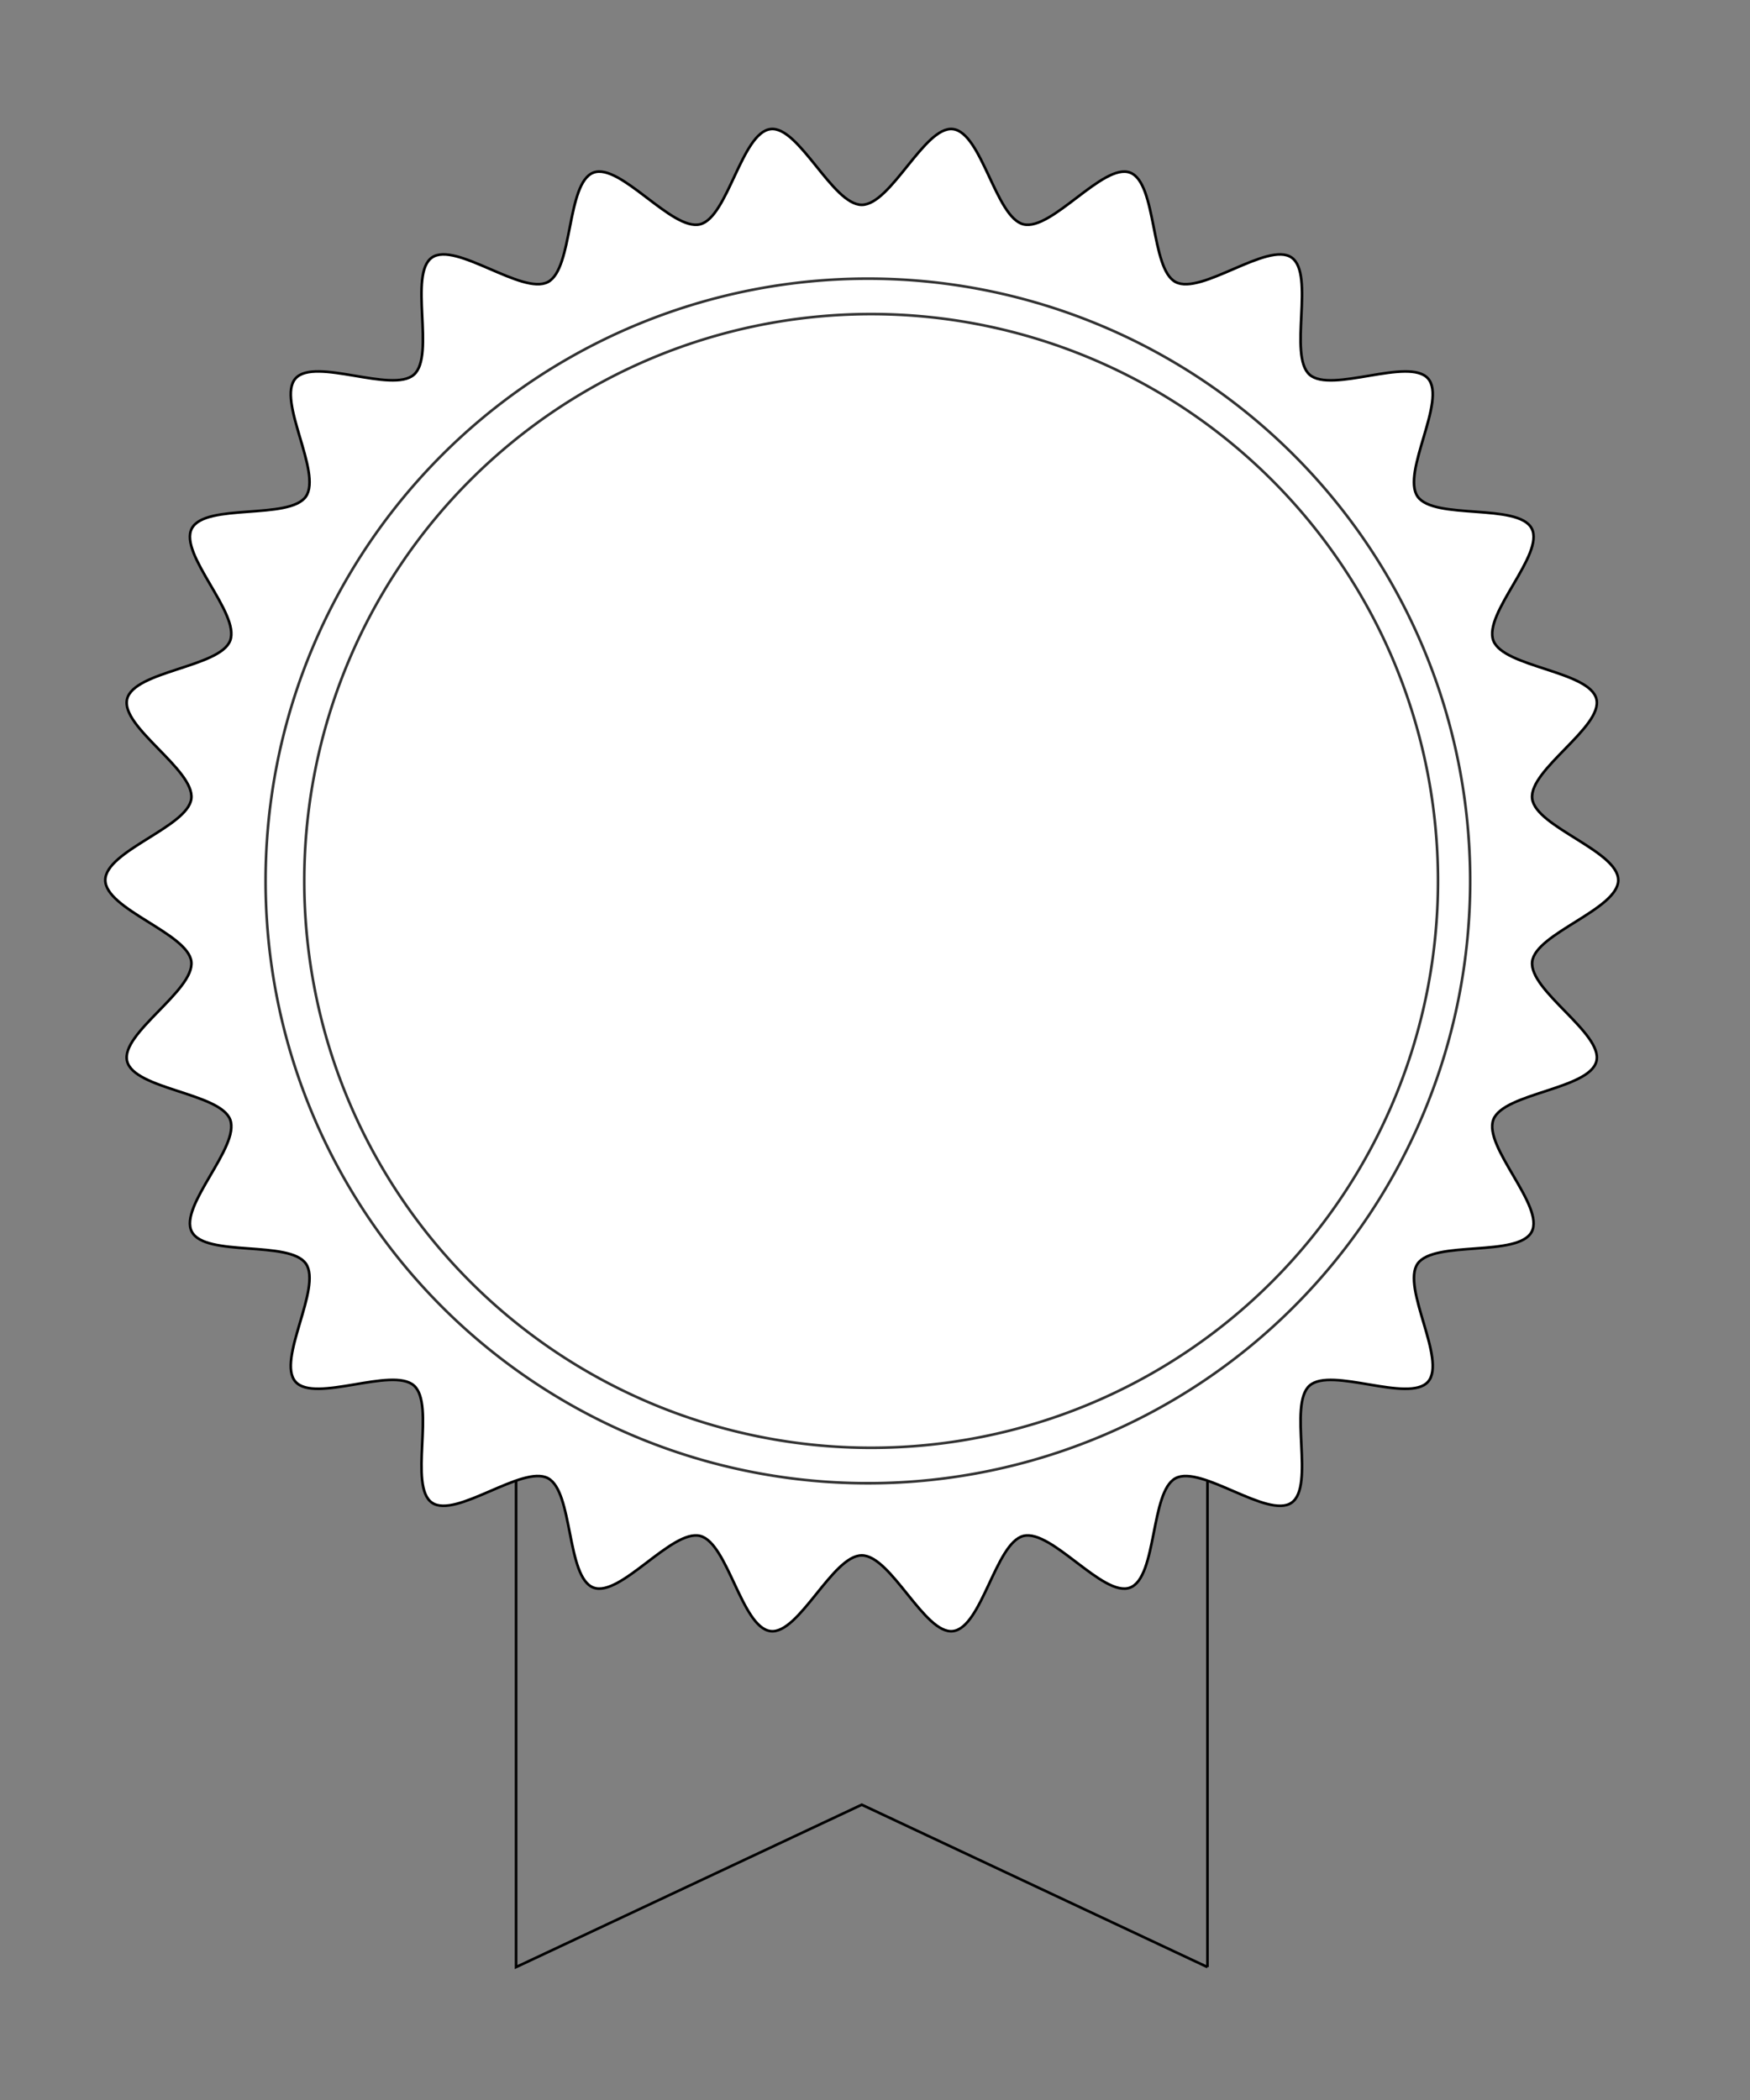 <?xml version="1.0" encoding="UTF-8" standalone="no"?>
<!-- Created with Inkscape (http://www.inkscape.org/) -->

<svg
   xmlns:dc="http://purl.org/dc/elements/1.1/"
   xmlns:cc="http://creativecommons.org/ns#"
   xmlns:rdf="http://www.w3.org/1999/02/22-rdf-syntax-ns#"
   xmlns:svg="http://www.w3.org/2000/svg"
   xmlns="http://www.w3.org/2000/svg"
   xmlns:sodipodi="http://sodipodi.sourceforge.net/DTD/sodipodi-0.dtd"
   xmlns:inkscape="http://www.inkscape.org/namespaces/inkscape"
   width="100"
   height="120"
   id="svg21493"
   version="1.1"
   inkscape:version="0.48.4 r9939"
   sodipodi:docname="badge.svg">
  <rect width="100%" height="100%" fill="#808080" stroke="none"/>
  <defs
     id="defs21495" />
  <sodipodi:namedview
     id="base"
     pagecolor="#ffffff"
     bordercolor="#666666"
     borderopacity="1.0"
     inkscape:pageopacity="0.0"
     inkscape:pageshadow="2"
     inkscape:zoom="0.9899495"
     inkscape:cx="-30.428989"
     inkscape:cy="36.75889"
     inkscape:document-units="px"
     inkscape:current-layer="layer1"
     showgrid="false"
     inkscape:window-width="1280"
     inkscape:window-height="748"
     inkscape:window-x="0"
     inkscape:window-y="0"
     inkscape:window-maximized="1" />
  <g
     inkscape:label="Layer 1"
     inkscape:groupmode="layer"
     id="layer1"
     transform="translate(0,-932.362)">
    <path
       id="path8080-3"
       style="fill:none;stroke:#000000;stroke-width:0.15;stroke-opacity:1;stroke-miterlimit:4;stroke-dasharray:none"
       d="m 68.998,1044.767 -19.754,-9.278 -19.753,9.278 0,-38.038 39.507,0 0,38.038"
       inkscape:connector-curvature="0" />
    <path
       id="path8082-8"
       style="fill:#ffffff;fill-opacity:1;fill-rule:nonzero;stroke:#000000;stroke-width:0.15;stroke-opacity:1;stroke-miterlimit:4;stroke-dasharray:none"
       d="m 92.472,982.655 c 0,1.669 -4.722,3.039 -4.917,4.655 -0.199,1.653 4.059,4.105 3.67,5.691 -0.396,1.612 -5.309,1.81 -5.89,3.341 -0.587,1.548 2.955,4.955 2.191,6.407 -0.77,1.463 -5.586,0.475 -6.52,1.827 -0.939,1.357 1.686,5.513 0.594,6.745 -1.093,1.233 -5.535,-0.874 -6.768,0.219 -1.232,1.091 0.328,5.753 -1.029,6.692 -1.352,0.935 -5.161,-2.171 -6.624,-1.401 -1.452,0.763 -1.053,5.664 -2.602,6.251 -1.53,0.581 -4.481,-3.348 -6.093,-2.953 -1.586,0.39 -2.378,5.242 -4.031,5.441 -1.617,0.194 -3.539,-4.328 -5.209,-4.328 -1.669,0 -3.592,4.522 -5.209,4.328 -1.652,-0.199 -2.445,-5.051 -4.031,-5.441 -1.612,-0.396 -4.563,3.533 -6.094,2.953 -1.548,-0.588 -1.15,-5.488 -2.601,-6.252 -1.463,-0.77 -5.273,2.336 -6.625,1.401 -1.357,-0.939 0.203,-5.601 -1.029,-6.693 -1.233,-1.093 -5.674,1.014 -6.768,-0.219 -1.092,-1.232 1.533,-5.388 0.594,-6.745 -0.935,-1.352 -5.751,-0.364 -6.52,-1.827 -0.764,-1.452 2.779,-4.858 2.191,-6.407 -0.581,-1.53 -5.493,-1.728 -5.889,-3.34 -0.39,-1.586 3.868,-4.039 3.67,-5.691 -0.194,-1.617 -4.916,-2.986 -4.916,-4.655 0,-1.669 4.722,-3.038 4.916,-4.655 0.199,-1.652 -4.059,-4.105 -3.67,-5.691 0.396,-1.612 5.309,-1.811 5.889,-3.341 0.588,-1.548 -2.955,-4.955 -2.191,-6.407 0.77,-1.463 5.586,-0.475 6.52,-1.827 0.939,-1.358 -1.686,-5.514 -0.594,-6.745 1.093,-1.233 5.534,0.874 6.768,-0.219 1.231,-1.092 -0.328,-5.754 1.029,-6.692 1.352,-0.935 5.161,2.17 6.624,1.401 1.452,-0.764 1.053,-5.664 2.602,-6.252 1.53,-0.581 4.481,3.349 6.093,2.953 1.586,-0.39 2.378,-5.242 4.031,-5.44 1.617,-0.194 3.539,4.328 5.209,4.328 1.67,0 3.592,-4.522 5.209,-4.328 1.652,0.199 2.445,5.051 4.031,5.441 1.612,0.396 4.563,-3.533 6.094,-2.953 1.548,0.588 1.15,5.488 2.601,6.251 1.463,0.77 5.273,-2.335 6.625,-1.4 1.357,0.939 -0.203,5.601 1.029,6.692 1.233,1.094 5.675,-1.014 6.768,0.22 1.092,1.231 -1.533,5.387 -0.594,6.745 0.935,1.352 5.751,0.364 6.52,1.827 0.764,1.452 -2.779,4.858 -2.191,6.406 0.581,1.531 5.493,1.729 5.889,3.341 0.39,1.586 -3.869,4.038 -3.67,5.691 0.194,1.617 4.917,2.986 4.917,4.655"
       inkscape:connector-curvature="0" />
    <path
       data-lock="unlocked"
       data-cy="300"
       data-cx="200"
       data-radius="85"
       d="m 49.779,1017.118 a 34.417,34.417 0 1 1 0,-68.833 34.417,34.417 0 0 1 0,68.833"
       class="circle"
       id="lcircle0"
       style="fill:none;stroke:#333333;stroke-width:0.15;stroke-miterlimit:4;stroke-dasharray:none;stroke-dashoffset:0;display:block"
       inkscape:connector-curvature="0" />
    <path
       data-lock="unlocked"
       data-cy="300"
       data-cx="200"
       data-radius="80"
       d="m 49.779,1015.093 a 32.392,32.392 0 1 1 0,-64.784 32.392,32.392 0 0 1 0,64.784"
       class="circle"
       id="lcircle1"
       style="fill:none;stroke:#333333;stroke-width:0.15;stroke-miterlimit:4;stroke-dasharray:none;stroke-dashoffset:0;display:block"
       inkscape:connector-curvature="0" />
    <g
       class="fadeIn"
       transform="matrix(0.405,0,0,0.405,19.007,951.929)"
       id="lspeaker"
       style="fill:none;stroke-linecap:butt;stroke-width:0.37;stroke-miterlimit:4;stroke-dasharray:none">
      <g
         style="fill:none;stroke-width:0.37;stroke-miterlimit:4;stroke-dasharray:none"
         id="g9270">
        <animateTransform
           id="animateTransform9272"
           fill="freeze"
           dur="2s"
           begin="6.5s"
           to="1440, 76, 76"
           from="0, 76, 76"
           type="rotate"
           attributeName="transform"
           attributeType="XML" />
        <line
           style="fill:none;stroke-width:0.37;stroke-miterlimit:4;stroke-dasharray:none"
           id="line9274"
           y2="76"
           x2="76.5"
           y1="104.7"
           x1="145.79"
           class="cls-1" />
        <line
           style="fill:none;stroke-width:0.37;stroke-miterlimit:4;stroke-dasharray:none"
           id="line9276"
           y2="47.3"
           x2="7.21"
           y1="76"
           x1="76.5"
           class="cls-1" />
        <line
           style="fill:none;stroke-width:0.37;stroke-miterlimit:4;stroke-dasharray:none"
           id="line9278"
           y2="76"
           x2="76.5"
           y1="6.71"
           x1="105.2"
           class="cls-1" />
        <line
           style="fill:none;stroke-width:0.37;stroke-miterlimit:4;stroke-dasharray:none"
           id="line9280"
           y2="145.29"
           x2="47.8"
           y1="76"
           x1="76.5"
           class="cls-1" />
        <line
           style="fill:none;stroke-width:0.37;stroke-miterlimit:4;stroke-dasharray:none"
           id="line9282"
           y2="76"
           x2="76.5"
           y1="47.3"
           x1="145.79"
           class="cls-1" />
        <line
           style="fill:none;stroke-width:0.37;stroke-miterlimit:4;stroke-dasharray:none"
           id="line9284"
           y2="104.7"
           x2="7.21"
           y1="76"
           x1="76.5"
           class="cls-1" />
        <line
           style="fill:none;stroke-width:0.37;stroke-miterlimit:4;stroke-dasharray:none"
           id="line9286"
           y2="76"
           x2="76.5"
           y1="6.71"
           x1="47.8"
           class="cls-1" />
        <line
           style="fill:none;stroke-width:0.37;stroke-miterlimit:4;stroke-dasharray:none"
           id="line9288"
           y2="145.29"
           x2="105.2"
           y1="76"
           x1="76.5"
           class="cls-1" />
        <line
           style="fill:none;stroke-width:0.37;stroke-miterlimit:4;stroke-dasharray:none"
           id="line9290"
           y2="76"
           x2="76.5"
           y1="129.03"
           x1="129.53"
           class="cls-1" />
        <line
           style="fill:none;stroke-width:0.37;stroke-miterlimit:4;stroke-dasharray:none"
           id="line9292"
           y2="22.97"
           x2="23.47"
           y1="76"
           x1="76.5"
           class="cls-1" />
        <line
           style="fill:none;stroke-width:0.37;stroke-miterlimit:4;stroke-dasharray:none"
           id="line9294"
           y2="76"
           x2="76.5"
           y1="22.97"
           x1="129.53"
           class="cls-1" />
        <line
           style="fill:none;stroke-width:0.37;stroke-miterlimit:4;stroke-dasharray:none"
           id="line9296"
           y2="129.03"
           x2="23.47"
           y1="76"
           x1="76.5"
           class="cls-1" />
        <line
           style="fill:none;stroke-width:0.37;stroke-miterlimit:4;stroke-dasharray:none"
           id="line9298"
           y2="76"
           x2="76"
           y1="76"
           x1="151"
           class="cls-1" />
        <line
           style="fill:none;stroke-width:0.37;stroke-miterlimit:4;stroke-dasharray:none"
           id="line9300"
           y2="76"
           x2="1"
           y1="76"
           x1="76"
           class="cls-1" />
        <line
           style="fill:none;stroke-width:0.37;stroke-miterlimit:4;stroke-dasharray:none"
           id="line9302"
           y2="76"
           x2="76"
           y1="1"
           x1="76"
           class="cls-1" />
        <line
           style="fill:none;stroke-width:0.37;stroke-miterlimit:4;stroke-dasharray:none"
           id="line9304"
           y2="151"
           x2="76"
           y1="76"
           x1="76"
           class="cls-1" />
        <line
           style="fill:none;stroke-width:0.37;stroke-miterlimit:4;stroke-dasharray:none"
           id="line9306"
           y2="76"
           x2="76.5"
           y1="90.63"
           x1="150.06"
           class="cls-1" />
        <line
           style="fill:none;stroke-width:0.37;stroke-miterlimit:4;stroke-dasharray:none"
           id="line9308"
           y2="61.37"
           x2="2.94"
           y1="76"
           x1="76.5"
           class="cls-1" />
        <line
           style="fill:none;stroke-width:0.37;stroke-miterlimit:4;stroke-dasharray:none"
           id="line9310"
           y2="76"
           x2="76.5"
           y1="2.44"
           x1="91.13"
           class="cls-1" />
        <line
           style="fill:none;stroke-width:0.37;stroke-miterlimit:4;stroke-dasharray:none"
           id="line9312"
           y2="149.56"
           x2="61.87"
           y1="76"
           x1="76.5"
           class="cls-1" />
        <line
           style="fill:none;stroke-width:0.37;stroke-miterlimit:4;stroke-dasharray:none"
           id="line9314"
           y2="76"
           x2="76.5"
           y1="34.33"
           x1="138.86"
           class="cls-1" />
        <line
           style="fill:none;stroke-width:0.37;stroke-miterlimit:4;stroke-dasharray:none"
           id="line9316"
           y2="117.67"
           x2="14.14"
           y1="76"
           x1="76.5"
           class="cls-1" />
        <line
           style="fill:none;stroke-width:0.37;stroke-miterlimit:4;stroke-dasharray:none"
           id="line9318"
           y2="76"
           x2="76.5"
           y1="13.64"
           x1="34.83"
           class="cls-1" />
        <line
           style="fill:none;stroke-width:0.37;stroke-miterlimit:4;stroke-dasharray:none"
           id="line9320"
           y2="138.36"
           x2="118.17"
           y1="76"
           x1="76.5"
           class="cls-1" />
        <line
           style="fill:none;stroke-width:0.37;stroke-miterlimit:4;stroke-dasharray:none"
           id="line9322"
           y2="76"
           x2="76.5"
           y1="117.67"
           x1="138.86"
           class="cls-1" />
        <line
           style="fill:none;stroke-width:0.37;stroke-miterlimit:4;stroke-dasharray:none"
           id="line9324"
           y2="34.33"
           x2="14.14"
           y1="76"
           x1="76.5"
           class="cls-1" />
        <line
           style="fill:none;stroke-width:0.37;stroke-miterlimit:4;stroke-dasharray:none"
           id="line9326"
           y2="76"
           x2="76.5"
           y1="13.64"
           x1="118.17"
           class="cls-1" />
        <line
           style="fill:none;stroke-width:0.37;stroke-miterlimit:4;stroke-dasharray:none"
           id="line9328"
           y2="138.36"
           x2="34.83"
           y1="76"
           x1="76.5"
           class="cls-1" />
        <line
           style="fill:none;stroke-width:0.37;stroke-miterlimit:4;stroke-dasharray:none"
           id="line9330"
           y2="76"
           x2="76.5"
           y1="61.37"
           x1="150.06"
           class="cls-1" />
        <line
           style="fill:none;stroke-width:0.37;stroke-miterlimit:4;stroke-dasharray:none"
           id="line9332"
           y2="90.63"
           x2="2.94"
           y1="76"
           x1="76.5"
           class="cls-1" />
        <line
           style="fill:none;stroke-width:0.37;stroke-miterlimit:4;stroke-dasharray:none"
           id="line9334"
           y2="76"
           x2="76.5"
           y1="2.44"
           x1="61.87"
           class="cls-1" />
        <line
           style="fill:none;stroke-width:0.37;stroke-miterlimit:4;stroke-dasharray:none"
           id="line9336"
           y2="149.56"
           x2="91.13"
           y1="76"
           x1="76.5"
           class="cls-1" />
        <line
           style="fill:none;stroke-width:0.37;stroke-miterlimit:4;stroke-dasharray:none"
           id="line9338"
           y2="86.89"
           x2="112.39"
           y1="97.77"
           x1="148.27"
           class="cls-1" />
        <line
           style="fill:none;stroke-width:0.37;stroke-miterlimit:4;stroke-dasharray:none"
           id="line9340"
           y2="54.23"
           x2="4.73"
           y1="65.11"
           x1="40.61"
           class="cls-1" />
        <line
           style="fill:none;stroke-width:0.37;stroke-miterlimit:4;stroke-dasharray:none"
           id="line9342"
           y2="40.11"
           x2="87.39"
           y1="4.23"
           x1="98.27"
           class="cls-1" />
        <line
           style="fill:none;stroke-width:0.37;stroke-miterlimit:4;stroke-dasharray:none"
           id="line9344"
           y2="147.77"
           x2="54.73"
           y1="111.89"
           x1="65.61"
           class="cls-1" />
        <line
           style="fill:none;stroke-width:0.37;stroke-miterlimit:4;stroke-dasharray:none"
           id="line9346"
           y2="58.32"
           x2="109.58"
           y1="40.65"
           x1="142.64"
           class="cls-1" />
        <line
           style="fill:none;stroke-width:0.37;stroke-miterlimit:4;stroke-dasharray:none"
           id="line9348"
           y2="111.35"
           x2="10.36"
           y1="93.68"
           x1="43.42"
           class="cls-1" />
        <line
           style="fill:none;stroke-width:0.37;stroke-miterlimit:4;stroke-dasharray:none"
           id="line9350"
           y2="9.86"
           x2="41.15"
           y1="42.92"
           x1="58.82"
           class="cls-1" />
        <line
           style="fill:none;stroke-width:0.37;stroke-miterlimit:4;stroke-dasharray:none"
           id="line9352"
           y2="109.08"
           x2="94.18"
           y1="142.14"
           x1="111.85"
           class="cls-1" />
        <line
           style="fill:none;stroke-width:0.37;stroke-miterlimit:4;stroke-dasharray:none"
           id="line9354"
           y2="99.79"
           x2="105.49"
           y1="123.58"
           x1="134.48"
           class="cls-1" />
        <line
           style="fill:none;stroke-width:0.37;stroke-miterlimit:4;stroke-dasharray:none"
           id="line9356"
           y2="28.42"
           x2="18.52"
           y1="52.21"
           x1="47.51"
           class="cls-1" />
        <line
           style="fill:none;stroke-width:0.37;stroke-miterlimit:4;stroke-dasharray:none"
           id="line9358"
           y2="47.01"
           x2="100.29"
           y1="18.02"
           x1="124.08"
           class="cls-1" />
        <line
           style="fill:none;stroke-width:0.37;stroke-miterlimit:4;stroke-dasharray:none"
           id="line9360"
           y2="133.98"
           x2="28.92"
           y1="104.99"
           x1="52.71"
           class="cls-1" />
        <line
           style="fill:none;stroke-width:0.37;stroke-miterlimit:4;stroke-dasharray:none"
           id="line9362"
           y2="72.32"
           x2="113.82"
           y1="68.65"
           x1="151.14"
           class="cls-1" />
        <line
           style="fill:none;stroke-width:0.37;stroke-miterlimit:4;stroke-dasharray:none"
           id="line9364"
           y2="83.35"
           x2="1.86"
           y1="79.68"
           x1="39.18"
           class="cls-1" />
        <line
           style="fill:none;stroke-width:0.37;stroke-miterlimit:4;stroke-dasharray:none"
           id="line9366"
           y2="1.36"
           x2="69.15"
           y1="38.68"
           x1="72.82"
           class="cls-1" />
        <line
           style="fill:none;stroke-width:0.37;stroke-miterlimit:4;stroke-dasharray:none"
           id="line9368"
           y2="113.32"
           x2="80.18"
           y1="150.64"
           x1="83.85"
           class="cls-1" />
        <line
           style="fill:none;stroke-width:0.37;stroke-miterlimit:4;stroke-dasharray:none"
           id="line9370"
           y2="79.68"
           x2="113.82"
           y1="83.35"
           x1="151.14"
           class="cls-1" />
        <line
           style="fill:none;stroke-width:0.37;stroke-miterlimit:4;stroke-dasharray:none"
           id="line9372"
           y2="68.65"
           x2="1.86"
           y1="72.32"
           x1="39.18"
           class="cls-1" />
        <line
           style="fill:none;stroke-width:0.37;stroke-miterlimit:4;stroke-dasharray:none"
           id="line9374"
           y2="38.68"
           x2="80.18"
           y1="1.36"
           x1="83.85"
           class="cls-1" />
        <line
           style="fill:none;stroke-width:0.37;stroke-miterlimit:4;stroke-dasharray:none"
           id="line9376"
           y2="150.64"
           x2="69.15"
           y1="113.32"
           x1="72.82"
           class="cls-1" />
        <line
           style="fill:none;stroke-width:0.37;stroke-miterlimit:4;stroke-dasharray:none"
           id="line9378"
           y2="52.21"
           x2="105.49"
           y1="28.42"
           x1="134.48"
           class="cls-1" />
        <line
           style="fill:none;stroke-width:0.37;stroke-miterlimit:4;stroke-dasharray:none"
           id="line9380"
           y2="123.58"
           x2="18.52"
           y1="99.79"
           x1="47.51"
           class="cls-1" />
        <line
           style="fill:none;stroke-width:0.37;stroke-miterlimit:4;stroke-dasharray:none"
           id="line9382"
           y2="18.02"
           x2="28.92"
           y1="47.01"
           x1="52.71"
           class="cls-1" />
        <line
           style="fill:none;stroke-width:0.37;stroke-miterlimit:4;stroke-dasharray:none"
           id="line9384"
           y2="104.99"
           x2="100.29"
           y1="133.98"
           x1="124.08"
           class="cls-1" />
        <line
           style="fill:none;stroke-width:0.37;stroke-miterlimit:4;stroke-dasharray:none"
           id="line9386"
           y2="93.68"
           x2="109.58"
           y1="111.35"
           x1="142.64"
           class="cls-1" />
        <line
           style="fill:none;stroke-width:0.37;stroke-miterlimit:4;stroke-dasharray:none"
           id="line9388"
           y2="40.65"
           x2="10.36"
           y1="58.32"
           x1="43.42"
           class="cls-1" />
        <line
           style="fill:none;stroke-width:0.37;stroke-miterlimit:4;stroke-dasharray:none"
           id="line9390"
           y2="42.92"
           x2="94.18"
           y1="9.86"
           x1="111.85"
           class="cls-1" />
        <line
           style="fill:none;stroke-width:0.37;stroke-miterlimit:4;stroke-dasharray:none"
           id="line9392"
           y2="142.14"
           x2="41.15"
           y1="109.08"
           x1="58.82"
           class="cls-1" />
        <line
           style="fill:none;stroke-width:0.37;stroke-miterlimit:4;stroke-dasharray:none"
           id="line9394"
           y2="65.11"
           x2="112.39"
           y1="54.23"
           x1="148.27"
           class="cls-1" />
        <line
           style="fill:none;stroke-width:0.37;stroke-miterlimit:4;stroke-dasharray:none"
           id="line9396"
           y2="97.77"
           x2="4.73"
           y1="86.89"
           x1="40.61"
           class="cls-1" />
        <line
           style="fill:none;stroke-width:0.37;stroke-miterlimit:4;stroke-dasharray:none"
           id="line9398"
           y2="4.23"
           x2="54.73"
           y1="40.11"
           x1="65.61"
           class="cls-1" />
        <line
           style="fill:none;stroke-width:0.37;stroke-miterlimit:4;stroke-dasharray:none"
           id="line9400"
           y2="111.89"
           x2="87.39"
           y1="147.77"
           x1="98.27"
           class="cls-1" />
        <g
           style="fill:none;stroke-width:0.37;stroke-miterlimit:4;stroke-dasharray:none"
           id="g9402">
          <polygon
             id="polygon9404"
             points="46,90 26,70 60,36 82,36 91,45 76,60 121,105 121,105 106,120 61,75 "
             class="cls-2"
             style="fill:none;stroke-width:0.37;stroke-miterlimit:4;stroke-dasharray:none" />
          <line
             style="fill:none;stroke-width:0.37;stroke-miterlimit:4;stroke-dasharray:none"
             id="line9406"
             y2="65"
             x2="66"
             y1="110"
             x1="111"
             class="cls-1" />
          <line
             style="fill:none;stroke-width:0.37;stroke-miterlimit:4;stroke-dasharray:none"
             id="line9408"
             y2="70"
             x2="71"
             y1="75"
             x1="66"
             class="cls-1" />
          <line
             style="fill:none;stroke-width:0.37;stroke-miterlimit:4;stroke-dasharray:none"
             id="line9410"
             y2="75"
             x2="76"
             y1="80"
             x1="71"
             class="cls-1" />
          <line
             style="fill:none;stroke-width:0.37;stroke-miterlimit:4;stroke-dasharray:none"
             id="line9412"
             y2="85"
             x2="76"
             y1="80"
             x1="81"
             class="cls-1" />
          <line
             style="fill:none;stroke-width:0.37;stroke-miterlimit:4;stroke-dasharray:none"
             id="line9414"
             y2="90"
             x2="81"
             y1="85"
             x1="86"
             class="cls-1" />
          <line
             style="fill:none;stroke-width:0.37;stroke-miterlimit:4;stroke-dasharray:none"
             id="line9416"
             y2="95"
             x2="86"
             y1="90"
             x1="91"
             class="cls-1" />
          <line
             style="fill:none;stroke-width:0.37;stroke-miterlimit:4;stroke-dasharray:none"
             id="line9418"
             y2="100"
             x2="91"
             y1="95"
             x1="96"
             class="cls-1" />
          <line
             style="fill:none;stroke-width:0.37;stroke-miterlimit:4;stroke-dasharray:none"
             id="line9420"
             y2="105"
             x2="96"
             y1="100"
             x1="101"
             class="cls-1" />
          <line
             style="fill:none;stroke-width:0.37;stroke-miterlimit:4;stroke-dasharray:none"
             id="line9422"
             y2="110"
             x2="101"
             y1="105"
             x1="106"
             class="cls-1" />
          <line
             style="fill:none;stroke-width:0.37;stroke-miterlimit:4;stroke-dasharray:none"
             id="line9424"
             y2="95"
             x2="106"
             y1="100"
             x1="101"
             class="cls-1" />
          <line
             style="fill:none;stroke-width:0.37;stroke-miterlimit:4;stroke-dasharray:none"
             id="line9426"
             y2="85"
             x2="96"
             y1="90"
             x1="91"
             class="cls-1" />
          <line
             style="fill:none;stroke-width:0.37;stroke-miterlimit:4;stroke-dasharray:none"
             id="line9428"
             y2="75"
             x2="86"
             y1="80"
             x1="81"
             class="cls-1" />
          <line
             style="fill:none;stroke-width:0.37;stroke-miterlimit:4;stroke-dasharray:none"
             id="line9430"
             y2="65"
             x2="76"
             y1="70"
             x1="71"
             class="cls-1" />
          <line
             style="fill:none;stroke-width:0.37;stroke-miterlimit:4;stroke-dasharray:none"
             id="line9432"
             y2="40"
             x2="81"
             y1="80"
             x1="41"
             class="cls-1" />
          <line
             style="fill:none;stroke-width:0.37;stroke-miterlimit:4;stroke-dasharray:none"
             id="line9434"
             y2="40"
             x2="71"
             y1="75"
             x1="36"
             class="cls-1" />
          <line
             style="fill:none;stroke-width:0.37;stroke-miterlimit:4;stroke-dasharray:none"
             id="line9436"
             y2="80"
             x2="51"
             y1="75"
             x1="46"
             class="cls-1" />
          <line
             style="fill:none;stroke-width:0.37;stroke-miterlimit:4;stroke-dasharray:none"
             id="line9438"
             y2="75"
             x2="56"
             y1="70"
             x1="51"
             class="cls-1" />
          <line
             style="fill:none;stroke-width:0.37;stroke-miterlimit:4;stroke-dasharray:none"
             id="line9440"
             y2="70"
             x2="61"
             y1="65"
             x1="56"
             class="cls-1" />
          <line
             style="fill:none;stroke-width:0.37;stroke-miterlimit:4;stroke-dasharray:none"
             id="line9442"
             y2="65"
             x2="66"
             y1="60"
             x1="61"
             class="cls-1" />
          <line
             style="fill:none;stroke-width:0.37;stroke-miterlimit:4;stroke-dasharray:none"
             id="line9444"
             y2="60"
             x2="71"
             y1="55"
             x1="66"
             class="cls-1" />
          <line
             style="fill:none;stroke-width:0.37;stroke-miterlimit:4;stroke-dasharray:none"
             id="line9446"
             y2="55"
             x2="76"
             y1="50"
             x1="71"
             class="cls-1" />
          <line
             style="fill:none;stroke-width:0.37;stroke-miterlimit:4;stroke-dasharray:none"
             id="line9448"
             y2="50"
             x2="81"
             y1="45"
             x1="76"
             class="cls-1" />
          <line
             style="fill:none;stroke-width:0.37;stroke-miterlimit:4;stroke-dasharray:none"
             id="line9450"
             y2="65"
             x2="66"
             y1="70"
             x1="61"
             class="cls-1" />
          <line
             style="fill:none;stroke-width:0.37;stroke-miterlimit:4;stroke-dasharray:none"
             id="line9452"
             y2="70"
             x2="51"
             y1="65"
             x1="46"
             class="cls-1" />
          <line
             style="fill:none;stroke-width:0.37;stroke-miterlimit:4;stroke-dasharray:none"
             id="line9454"
             y2="60"
             x2="61"
             y1="55"
             x1="56"
             class="cls-1" />
          <line
             style="fill:none;stroke-width:0.37;stroke-miterlimit:4;stroke-dasharray:none"
             id="line9456"
             y2="50"
             x2="71"
             y1="45"
             x1="66"
             class="cls-1" />
        </g>
      </g>
    </g>
  </g>
</svg>
